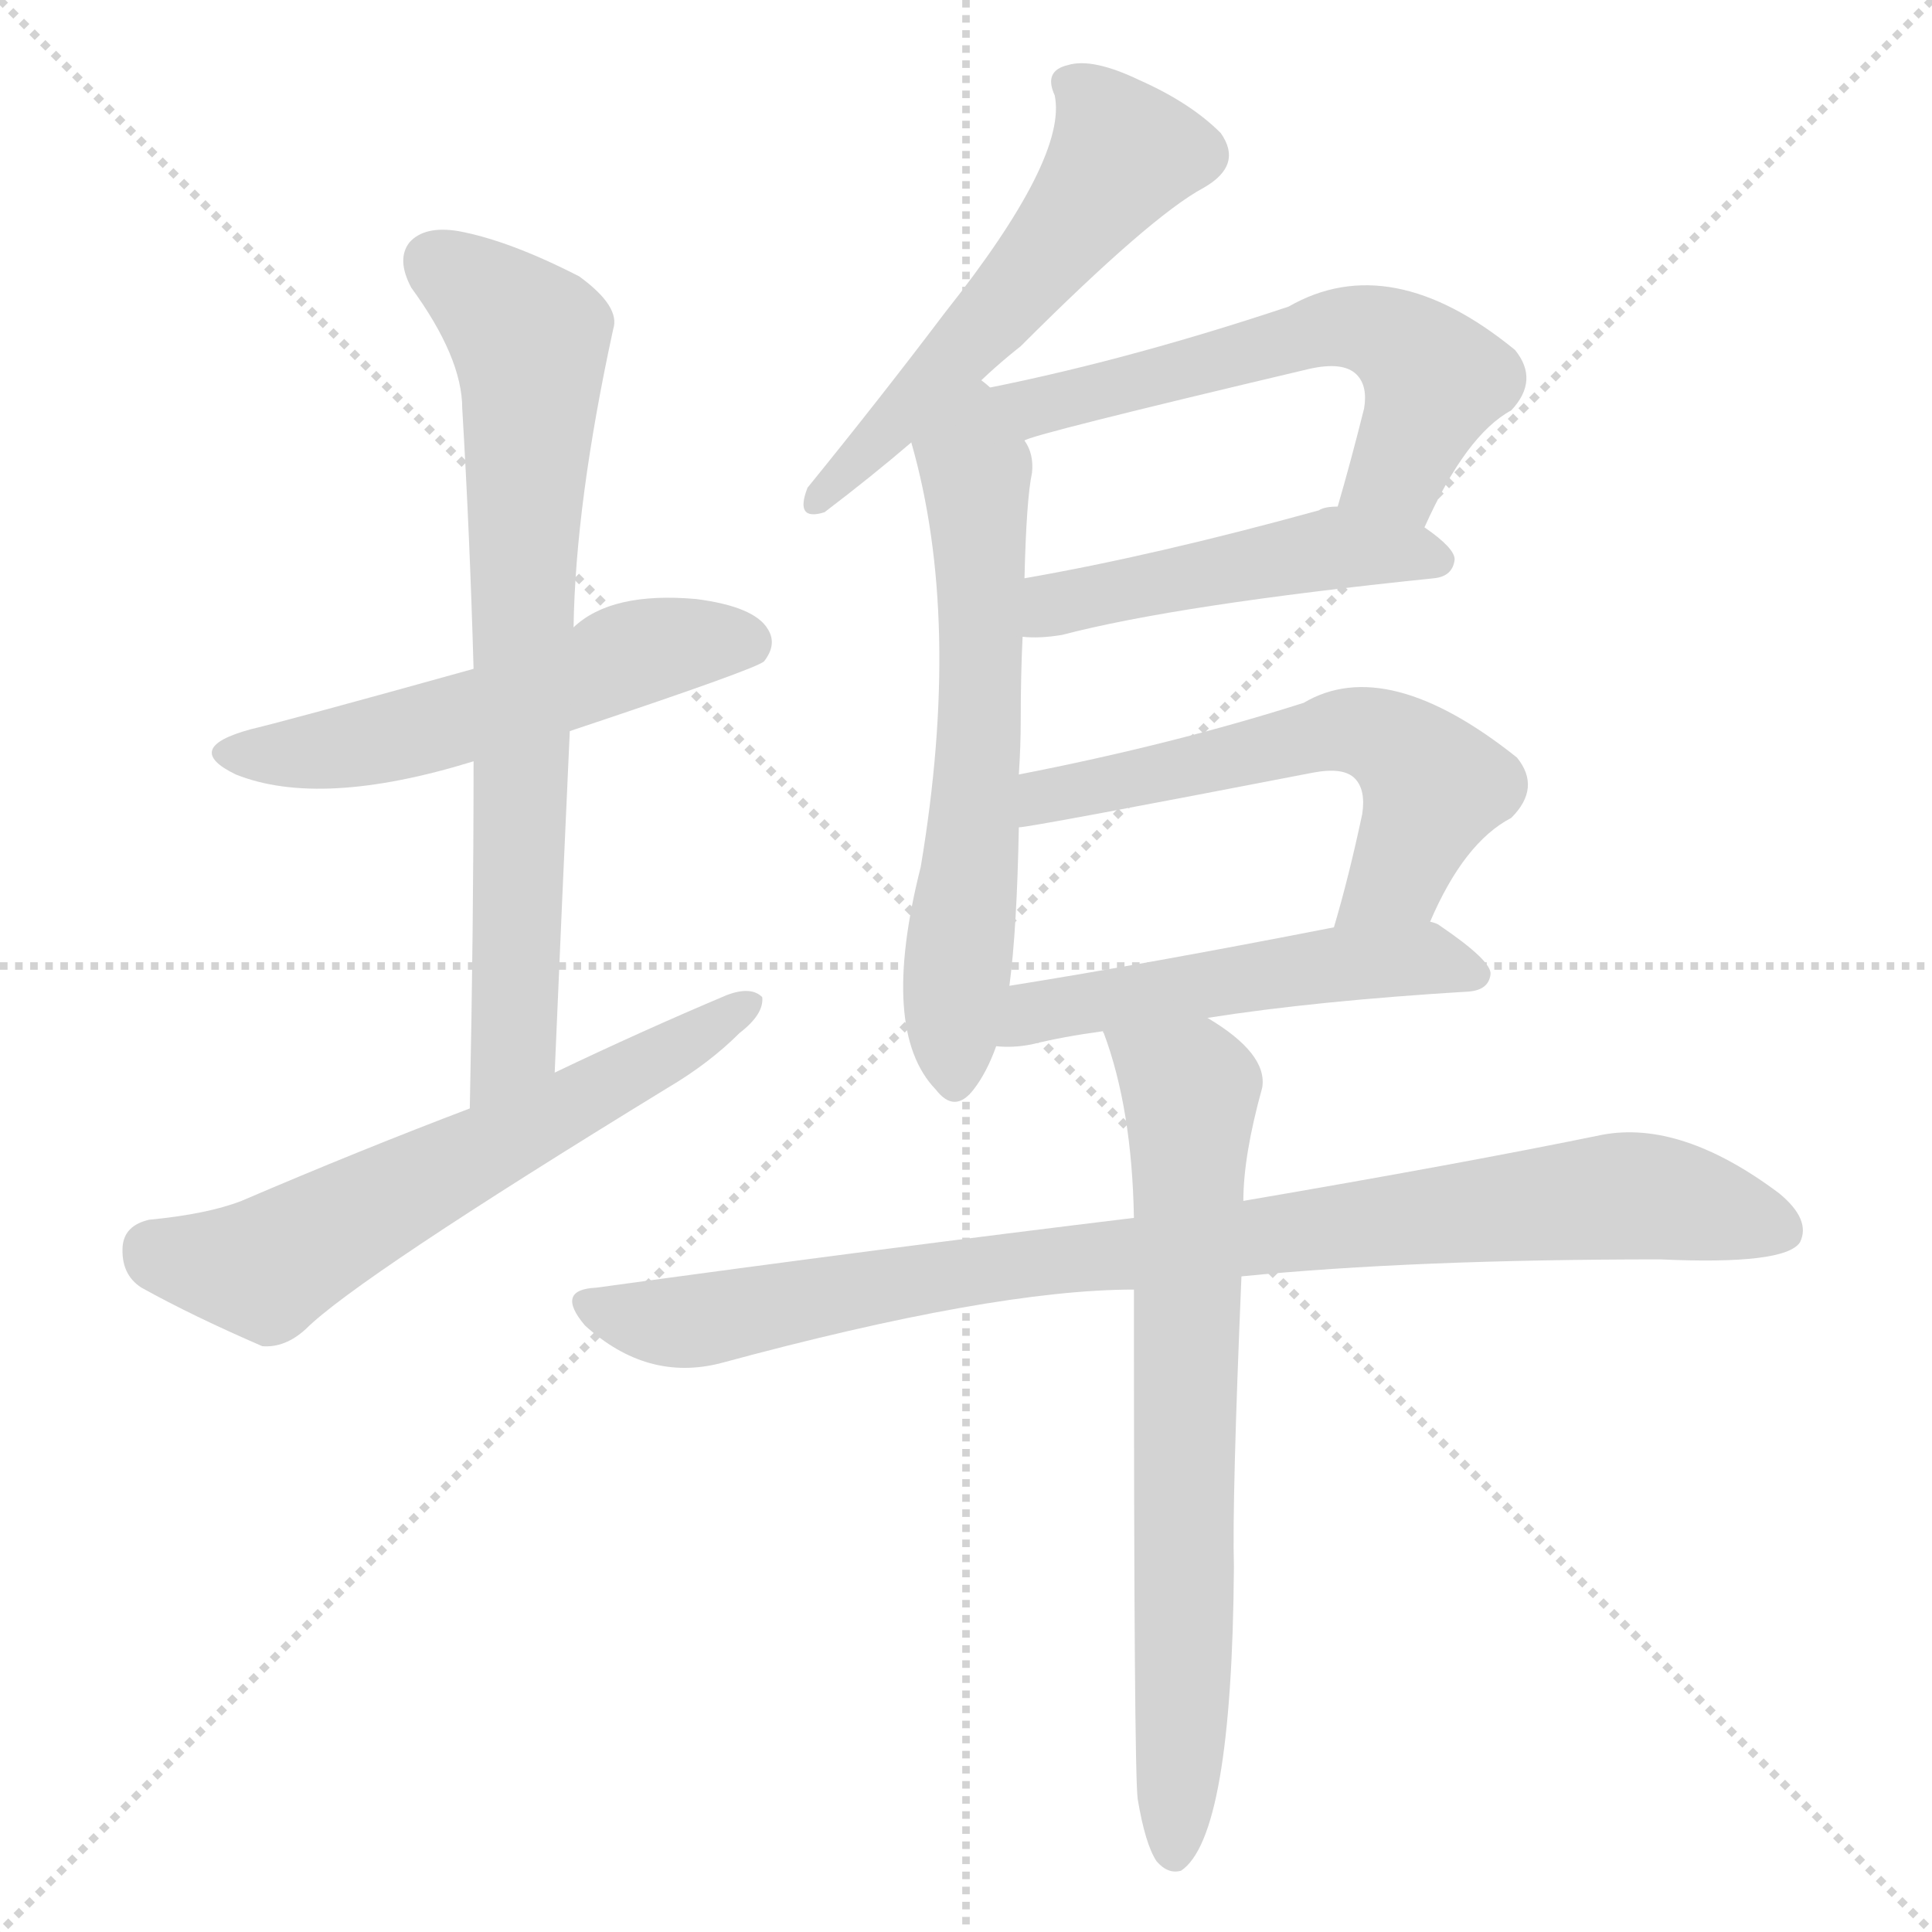 <svg version="1.1" viewBox="0 0 1024 1024" xmlns="http://www.w3.org/2000/svg">
  <g stroke="lightgray" stroke-dasharray="1,1" stroke-width="1" transform="scale(4, 4)">
    <line x1="0" y1="0" x2="256" y2="256"></line>
    <line x1="256" y1="0" x2="0" y2="256"></line>
    <line x1="128" y1="0" x2="128" y2="256"></line>
    <line x1="0" y1="128" x2="256" y2="128"></line>
  </g>
<g transform="scale(1, -1) translate(0, -900)">
   <style type="text/css">
    @keyframes keyframes0 {
      from {
       stroke: blue;
       stroke-dashoffset: 537;
       stroke-width: 128;
       }
       64% {
       animation-timing-function: step-end;
       stroke: blue;
       stroke-dashoffset: 0;
       stroke-width: 128;
       }
       to {
       stroke: black;
       stroke-width: 1024;
       }
       }
       #make-me-a-hanzi-animation-0 {
         animation: keyframes0 0.687s both;
         animation-delay: 0s;
         animation-timing-function: linear;
       }
    @keyframes keyframes1 {
      from {
       stroke: blue;
       stroke-dashoffset: 729;
       stroke-width: 128;
       }
       70% {
       animation-timing-function: step-end;
       stroke: blue;
       stroke-dashoffset: 0;
       stroke-width: 128;
       }
       to {
       stroke: black;
       stroke-width: 1024;
       }
       }
       #make-me-a-hanzi-animation-1 {
         animation: keyframes1 0.843s both;
         animation-delay: 0.687s;
         animation-timing-function: linear;
       }
    @keyframes keyframes2 {
      from {
       stroke: blue;
       stroke-dashoffset: 610;
       stroke-width: 128;
       }
       67% {
       animation-timing-function: step-end;
       stroke: blue;
       stroke-dashoffset: 0;
       stroke-width: 128;
       }
       to {
       stroke: black;
       stroke-width: 1024;
       }
       }
       #make-me-a-hanzi-animation-2 {
         animation: keyframes2 0.746s both;
         animation-delay: 1.53s;
         animation-timing-function: linear;
       }
    @keyframes keyframes3 {
      from {
       stroke: blue;
       stroke-dashoffset: 540;
       stroke-width: 128;
       }
       64% {
       animation-timing-function: step-end;
       stroke: blue;
       stroke-dashoffset: 0;
       stroke-width: 128;
       }
       to {
       stroke: black;
       stroke-width: 1024;
       }
       }
       #make-me-a-hanzi-animation-3 {
         animation: keyframes3 0.689s both;
         animation-delay: 2.277s;
         animation-timing-function: linear;
       }
    @keyframes keyframes4 {
      from {
       stroke: blue;
       stroke-dashoffset: 613;
       stroke-width: 128;
       }
       67% {
       animation-timing-function: step-end;
       stroke: blue;
       stroke-dashoffset: 0;
       stroke-width: 128;
       }
       to {
       stroke: black;
       stroke-width: 1024;
       }
       }
       #make-me-a-hanzi-animation-4 {
         animation: keyframes4 0.749s both;
         animation-delay: 2.966s;
         animation-timing-function: linear;
       }
    @keyframes keyframes5 {
      from {
       stroke: blue;
       stroke-dashoffset: 590;
       stroke-width: 128;
       }
       66% {
       animation-timing-function: step-end;
       stroke: blue;
       stroke-dashoffset: 0;
       stroke-width: 128;
       }
       to {
       stroke: black;
       stroke-width: 1024;
       }
       }
       #make-me-a-hanzi-animation-5 {
         animation: keyframes5 0.73s both;
         animation-delay: 3.715s;
         animation-timing-function: linear;
       }
    @keyframes keyframes6 {
      from {
       stroke: blue;
       stroke-dashoffset: 476;
       stroke-width: 128;
       }
       61% {
       animation-timing-function: step-end;
       stroke: blue;
       stroke-dashoffset: 0;
       stroke-width: 128;
       }
       to {
       stroke: black;
       stroke-width: 1024;
       }
       }
       #make-me-a-hanzi-animation-6 {
         animation: keyframes6 0.637s both;
         animation-delay: 4.445s;
         animation-timing-function: linear;
       }
    @keyframes keyframes7 {
      from {
       stroke: blue;
       stroke-dashoffset: 578;
       stroke-width: 128;
       }
       65% {
       animation-timing-function: step-end;
       stroke: blue;
       stroke-dashoffset: 0;
       stroke-width: 128;
       }
       to {
       stroke: black;
       stroke-width: 1024;
       }
       }
       #make-me-a-hanzi-animation-7 {
         animation: keyframes7 0.72s both;
         animation-delay: 5.083s;
         animation-timing-function: linear;
       }
    @keyframes keyframes8 {
      from {
       stroke: blue;
       stroke-dashoffset: 512;
       stroke-width: 128;
       }
       63% {
       animation-timing-function: step-end;
       stroke: blue;
       stroke-dashoffset: 0;
       stroke-width: 128;
       }
       to {
       stroke: black;
       stroke-width: 1024;
       }
       }
       #make-me-a-hanzi-animation-8 {
         animation: keyframes8 0.667s both;
         animation-delay: 5.803s;
         animation-timing-function: linear;
       }
    @keyframes keyframes9 {
      from {
       stroke: blue;
       stroke-dashoffset: 895;
       stroke-width: 128;
       }
       74% {
       animation-timing-function: step-end;
       stroke: blue;
       stroke-dashoffset: 0;
       stroke-width: 128;
       }
       to {
       stroke: black;
       stroke-width: 1024;
       }
       }
       #make-me-a-hanzi-animation-9 {
         animation: keyframes9 0.978s both;
         animation-delay: 6.47s;
         animation-timing-function: linear;
       }
    @keyframes keyframes10 {
      from {
       stroke: blue;
       stroke-dashoffset: 711;
       stroke-width: 128;
       }
       70% {
       animation-timing-function: step-end;
       stroke: blue;
       stroke-dashoffset: 0;
       stroke-width: 128;
       }
       to {
       stroke: black;
       stroke-width: 1024;
       }
       }
       #make-me-a-hanzi-animation-10 {
         animation: keyframes10 0.829s both;
         animation-delay: 7.448s;
         animation-timing-function: linear;
       }
</style>
<path d="M 302.0 512.5 Q 401.0 545.5 405.0 549.5 Q 412.0 558.5 407.0 566.5 Q 400.0 578.5 369.0 582.5 Q 324.0 586.5 304.0 567.5 L 251.0 545.5 Q 154.0 518.5 133.0 513.5 Q 96.0 503.5 125.0 489.5 Q 170.0 471.5 251.0 496.5 L 302.0 512.5 Z" fill="lightgray"></path> 
<path d="M 294.0 331.5 Q 298.0 425.5 302.0 512.5 L 304.0 567.5 Q 305.0 633.5 325.0 725.5 Q 329.0 737.5 307.0 753.5 Q 270.0 772.5 243.0 777.5 Q 225.0 780.5 217.0 771.5 Q 210.0 762.5 218.0 747.5 Q 245.0 710.5 245.0 683.5 Q 249.0 616.5 251.0 545.5 L 251.0 496.5 Q 251.0 408.5 249.0 312.5 C 248.0 282.5 293.0 301.5 294.0 331.5 Z" fill="lightgray"></path> 
<path d="M 249.0 312.5 Q 191.0 290.5 128.0 263.5 Q 110.0 256.5 79.0 253.5 Q 66.0 250.5 65.0 239.5 Q 64.0 224.5 75.0 217.5 Q 102.0 202.5 139.0 186.5 Q 151.0 185.5 162.0 195.5 Q 189.0 222.5 354.0 323.5 Q 376.0 336.5 392.0 352.5 Q 405.0 362.5 404.0 371.5 Q 398.0 377.5 385.0 372.5 Q 340.0 353.5 294.0 331.5 L 249.0 312.5 Z" fill="lightgray"></path> 
<path d="M 514.0 692.5 Q 527.0 705.5 541.0 716.5 Q 610.0 785.5 638.0 800.5 Q 659.0 812.5 647.0 829.5 Q 631.0 845.5 604.0 857.5 Q 579.0 869.5 566.0 865.5 Q 553.0 862.5 559.0 849.5 Q 566.0 816.5 501.0 734.5 Q 467.0 689.5 428.0 641.5 Q 421.0 623.5 437.0 628.5 Q 462.0 647.5 483.0 665.5 L 514.0 692.5 Z" fill="lightgray"></path> 
<path d="M 540.0 489.5 Q 541.0 504.5 541.0 517.5 Q 541.0 542.5 542.0 562.5 L 543.0 593.5 Q 544.0 635.5 547.0 649.5 Q 548.0 659.5 543.0 666.5 C 524.0 717.5 468.0 721.5 483.0 665.5 Q 510.0 571.5 488.0 440.5 Q 466.0 353.5 496.0 322.5 Q 506.0 309.5 516.0 322.5 Q 523.0 331.5 528.0 345.5 L 535.0 377.5 Q 539.0 407.5 540.0 461.5 L 540.0 489.5 Z" fill="lightgray"></path> 
<path d="M 755.0 620.5 Q 777.0 669.5 801.0 682.5 Q 816.0 698.5 803.0 714.5 Q 737.0 768.5 683.0 737.5 Q 593.0 707.5 514.0 692.5 C 485.0 686.5 515.0 657.5 543.0 666.5 Q 546.0 669.5 694.0 704.5 Q 712.0 708.5 719.0 701.5 Q 725.0 695.5 723.0 683.5 Q 716.0 655.5 709.0 631.5 C 701.0 602.5 742.0 593.5 755.0 620.5 Z" fill="lightgray"></path> 
<path d="M 542.0 562.5 Q 551.0 561.5 563.0 563.5 Q 624.0 579.5 760.0 593.5 Q 770.0 594.5 771.0 603.5 Q 771.0 609.5 755.0 620.5 L 709.0 631.5 Q 702.0 631.5 699.0 629.5 Q 612.0 605.5 543.0 593.5 C 513.0 588.5 512.0 563.5 542.0 562.5 Z" fill="lightgray"></path> 
<path d="M 758.0 411.5 Q 776.0 453.5 801.0 466.5 Q 817.0 482.5 804.0 498.5 Q 735.0 553.5 691.0 527.5 Q 622.0 505.5 540.0 489.5 C 511.0 483.5 510.0 457.5 540.0 461.5 Q 546.0 461.5 696.0 490.5 Q 712.0 493.5 718.0 487.5 Q 724.0 481.5 722.0 468.5 Q 715.0 435.5 707.0 408.5 C 699.0 379.5 745.0 384.5 758.0 411.5 Z" fill="lightgray"></path> 
<path d="M 640.0 360.5 Q 697.0 369.5 779.0 374.5 Q 789.0 375.5 790.0 383.5 Q 791.0 390.5 763.0 409.5 Q 762.0 410.5 758.0 411.5 L 707.0 408.5 Q 610.0 389.5 535.0 377.5 C 505.0 372.5 498.0 346.5 528.0 345.5 Q 537.0 344.5 547.0 346.5 Q 563.0 350.5 585.0 353.5 L 640.0 360.5 Z" fill="lightgray"></path> 
<path d="M 658.0 223.5 Q 749.0 232.5 880.0 232.5 Q 946.0 229.5 954.0 241.5 Q 960.0 253.5 943.0 267.5 Q 891.0 306.5 849.0 298.5 Q 776.0 283.5 659.0 263.5 L 601.0 254.5 Q 469.0 238.5 316.0 217.5 Q 294.0 216.5 310.0 197.5 Q 343.0 167.5 382.0 177.5 Q 526.0 216.5 601.0 216.5 L 658.0 223.5 Z" fill="lightgray"></path> 
<path d="M 603.0 -53.5 Q 607.0 -77.5 613.0 -86.5 Q 619.0 -93.5 626.0 -91.5 Q 653.0 -73.5 654.0 69.5 Q 653.0 105.5 658.0 223.5 L 659.0 263.5 Q 659.0 287.5 669.0 323.5 Q 672.0 341.5 640.0 360.5 C 615.0 377.5 576.0 382.5 585.0 353.5 Q 584.0 353.5 585.0 352.5 Q 600.0 312.5 601.0 254.5 L 601.0 216.5 Q 601.0 -38.5 603.0 -53.5 Z" fill="lightgray"></path> 
      <clipPath id="make-me-a-hanzi-clip-0">
      <path d="M 302.0 512.5 Q 401.0 545.5 405.0 549.5 Q 412.0 558.5 407.0 566.5 Q 400.0 578.5 369.0 582.5 Q 324.0 586.5 304.0 567.5 L 251.0 545.5 Q 154.0 518.5 133.0 513.5 Q 96.0 503.5 125.0 489.5 Q 170.0 471.5 251.0 496.5 L 302.0 512.5 Z" fill="lightgray"></path>
      </clipPath>
      <path clip-path="url(#make-me-a-hanzi-clip-0)" d="M 126.0 502.5 L 158.0 500.5 L 217.0 510.5 L 347.0 556.5 L 398.0 557.5 " fill="none" id="make-me-a-hanzi-animation-0" stroke-dasharray="409 818" stroke-linecap="round"></path>

      <clipPath id="make-me-a-hanzi-clip-1">
      <path d="M 294.0 331.5 Q 298.0 425.5 302.0 512.5 L 304.0 567.5 Q 305.0 633.5 325.0 725.5 Q 329.0 737.5 307.0 753.5 Q 270.0 772.5 243.0 777.5 Q 225.0 780.5 217.0 771.5 Q 210.0 762.5 218.0 747.5 Q 245.0 710.5 245.0 683.5 Q 249.0 616.5 251.0 545.5 L 251.0 496.5 Q 251.0 408.5 249.0 312.5 C 248.0 282.5 293.0 301.5 294.0 331.5 Z" fill="lightgray"></path>
      </clipPath>
      <path clip-path="url(#make-me-a-hanzi-clip-1)" d="M 229.0 761.5 L 281.0 719.5 L 282.0 705.5 L 273.0 355.5 L 270.0 342.5 L 252.0 320.5 " fill="none" id="make-me-a-hanzi-animation-1" stroke-dasharray="601 1202" stroke-linecap="round"></path>

      <clipPath id="make-me-a-hanzi-clip-2">
      <path d="M 249.0 312.5 Q 191.0 290.5 128.0 263.5 Q 110.0 256.5 79.0 253.5 Q 66.0 250.5 65.0 239.5 Q 64.0 224.5 75.0 217.5 Q 102.0 202.5 139.0 186.5 Q 151.0 185.5 162.0 195.5 Q 189.0 222.5 354.0 323.5 Q 376.0 336.5 392.0 352.5 Q 405.0 362.5 404.0 371.5 Q 398.0 377.5 385.0 372.5 Q 340.0 353.5 294.0 331.5 L 249.0 312.5 Z" fill="lightgray"></path>
      </clipPath>
      <path clip-path="url(#make-me-a-hanzi-clip-2)" d="M 81.0 238.5 L 140.0 227.5 L 398.0 368.5 " fill="none" id="make-me-a-hanzi-animation-2" stroke-dasharray="482 964" stroke-linecap="round"></path>

      <clipPath id="make-me-a-hanzi-clip-3">
      <path d="M 514.0 692.5 Q 527.0 705.5 541.0 716.5 Q 610.0 785.5 638.0 800.5 Q 659.0 812.5 647.0 829.5 Q 631.0 845.5 604.0 857.5 Q 579.0 869.5 566.0 865.5 Q 553.0 862.5 559.0 849.5 Q 566.0 816.5 501.0 734.5 Q 467.0 689.5 428.0 641.5 Q 421.0 623.5 437.0 628.5 Q 462.0 647.5 483.0 665.5 L 514.0 692.5 Z" fill="lightgray"></path>
      </clipPath>
      <path clip-path="url(#make-me-a-hanzi-clip-3)" d="M 567.0 855.5 L 588.0 833.5 L 594.0 816.5 L 534.0 738.5 L 439.0 639.5 " fill="none" id="make-me-a-hanzi-animation-3" stroke-dasharray="412 824" stroke-linecap="round"></path>

      <clipPath id="make-me-a-hanzi-clip-4">
      <path d="M 540.0 489.5 Q 541.0 504.5 541.0 517.5 Q 541.0 542.5 542.0 562.5 L 543.0 593.5 Q 544.0 635.5 547.0 649.5 Q 548.0 659.5 543.0 666.5 C 524.0 717.5 468.0 721.5 483.0 665.5 Q 510.0 571.5 488.0 440.5 Q 466.0 353.5 496.0 322.5 Q 506.0 309.5 516.0 322.5 Q 523.0 331.5 528.0 345.5 L 535.0 377.5 Q 539.0 407.5 540.0 461.5 L 540.0 489.5 Z" fill="lightgray"></path>
      </clipPath>
      <path clip-path="url(#make-me-a-hanzi-clip-4)" d="M 514.0 682.5 L 520.0 525.5 L 506.0 326.5 " fill="none" id="make-me-a-hanzi-animation-4" stroke-dasharray="485 970" stroke-linecap="round"></path>

      <clipPath id="make-me-a-hanzi-clip-5">
      <path d="M 755.0 620.5 Q 777.0 669.5 801.0 682.5 Q 816.0 698.5 803.0 714.5 Q 737.0 768.5 683.0 737.5 Q 593.0 707.5 514.0 692.5 C 485.0 686.5 515.0 657.5 543.0 666.5 Q 546.0 669.5 694.0 704.5 Q 712.0 708.5 719.0 701.5 Q 725.0 695.5 723.0 683.5 Q 716.0 655.5 709.0 631.5 C 701.0 602.5 742.0 593.5 755.0 620.5 Z" fill="lightgray"></path>
      </clipPath>
      <path clip-path="url(#make-me-a-hanzi-clip-5)" d="M 522.0 691.5 L 546.0 683.5 L 709.0 726.5 L 730.0 724.5 L 760.0 697.5 L 741.0 649.5 L 718.0 635.5 " fill="none" id="make-me-a-hanzi-animation-5" stroke-dasharray="462 924" stroke-linecap="round"></path>

      <clipPath id="make-me-a-hanzi-clip-6">
      <path d="M 542.0 562.5 Q 551.0 561.5 563.0 563.5 Q 624.0 579.5 760.0 593.5 Q 770.0 594.5 771.0 603.5 Q 771.0 609.5 755.0 620.5 L 709.0 631.5 Q 702.0 631.5 699.0 629.5 Q 612.0 605.5 543.0 593.5 C 513.0 588.5 512.0 563.5 542.0 562.5 Z" fill="lightgray"></path>
      </clipPath>
      <path clip-path="url(#make-me-a-hanzi-clip-6)" d="M 547.0 570.5 L 559.0 579.5 L 696.0 608.5 L 761.0 602.5 " fill="none" id="make-me-a-hanzi-animation-6" stroke-dasharray="348 696" stroke-linecap="round"></path>

      <clipPath id="make-me-a-hanzi-clip-7">
      <path d="M 758.0 411.5 Q 776.0 453.5 801.0 466.5 Q 817.0 482.5 804.0 498.5 Q 735.0 553.5 691.0 527.5 Q 622.0 505.5 540.0 489.5 C 511.0 483.5 510.0 457.5 540.0 461.5 Q 546.0 461.5 696.0 490.5 Q 712.0 493.5 718.0 487.5 Q 724.0 481.5 722.0 468.5 Q 715.0 435.5 707.0 408.5 C 699.0 379.5 745.0 384.5 758.0 411.5 Z" fill="lightgray"></path>
      </clipPath>
      <path clip-path="url(#make-me-a-hanzi-clip-7)" d="M 541.0 468.5 L 567.0 481.5 L 713.0 513.5 L 730.0 510.5 L 760.0 483.5 L 741.0 436.5 L 713.0 414.5 " fill="none" id="make-me-a-hanzi-animation-7" stroke-dasharray="450 900" stroke-linecap="round"></path>

      <clipPath id="make-me-a-hanzi-clip-8">
      <path d="M 640.0 360.5 Q 697.0 369.5 779.0 374.5 Q 789.0 375.5 790.0 383.5 Q 791.0 390.5 763.0 409.5 Q 762.0 410.5 758.0 411.5 L 707.0 408.5 Q 610.0 389.5 535.0 377.5 C 505.0 372.5 498.0 346.5 528.0 345.5 Q 537.0 344.5 547.0 346.5 Q 563.0 350.5 585.0 353.5 L 640.0 360.5 Z" fill="lightgray"></path>
      </clipPath>
      <path clip-path="url(#make-me-a-hanzi-clip-8)" d="M 533.0 350.5 L 549.0 363.5 L 667.0 383.5 L 740.0 391.5 L 762.0 391.5 L 781.0 383.5 " fill="none" id="make-me-a-hanzi-animation-8" stroke-dasharray="384 768" stroke-linecap="round"></path>

      <clipPath id="make-me-a-hanzi-clip-9">
      <path d="M 658.0 223.5 Q 749.0 232.5 880.0 232.5 Q 946.0 229.5 954.0 241.5 Q 960.0 253.5 943.0 267.5 Q 891.0 306.5 849.0 298.5 Q 776.0 283.5 659.0 263.5 L 601.0 254.5 Q 469.0 238.5 316.0 217.5 Q 294.0 216.5 310.0 197.5 Q 343.0 167.5 382.0 177.5 Q 526.0 216.5 601.0 216.5 L 658.0 223.5 Z" fill="lightgray"></path>
      </clipPath>
      <path clip-path="url(#make-me-a-hanzi-clip-9)" d="M 313.0 207.5 L 371.0 199.5 L 505.0 225.5 L 859.0 266.5 L 945.0 247.5 " fill="none" id="make-me-a-hanzi-animation-9" stroke-dasharray="767 1534" stroke-linecap="round"></path>

      <clipPath id="make-me-a-hanzi-clip-10">
      <path d="M 603.0 -53.5 Q 607.0 -77.5 613.0 -86.5 Q 619.0 -93.5 626.0 -91.5 Q 653.0 -73.5 654.0 69.5 Q 653.0 105.5 658.0 223.5 L 659.0 263.5 Q 659.0 287.5 669.0 323.5 Q 672.0 341.5 640.0 360.5 C 615.0 377.5 576.0 382.5 585.0 353.5 Q 584.0 353.5 585.0 352.5 Q 600.0 312.5 601.0 254.5 L 601.0 216.5 Q 601.0 -38.5 603.0 -53.5 Z" fill="lightgray"></path>
      </clipPath>
      <path clip-path="url(#make-me-a-hanzi-clip-10)" d="M 592.0 353.5 L 631.0 321.5 L 622.0 -82.5 " fill="none" id="make-me-a-hanzi-animation-10" stroke-dasharray="583 1166" stroke-linecap="round"></path>

</g>
</svg>

